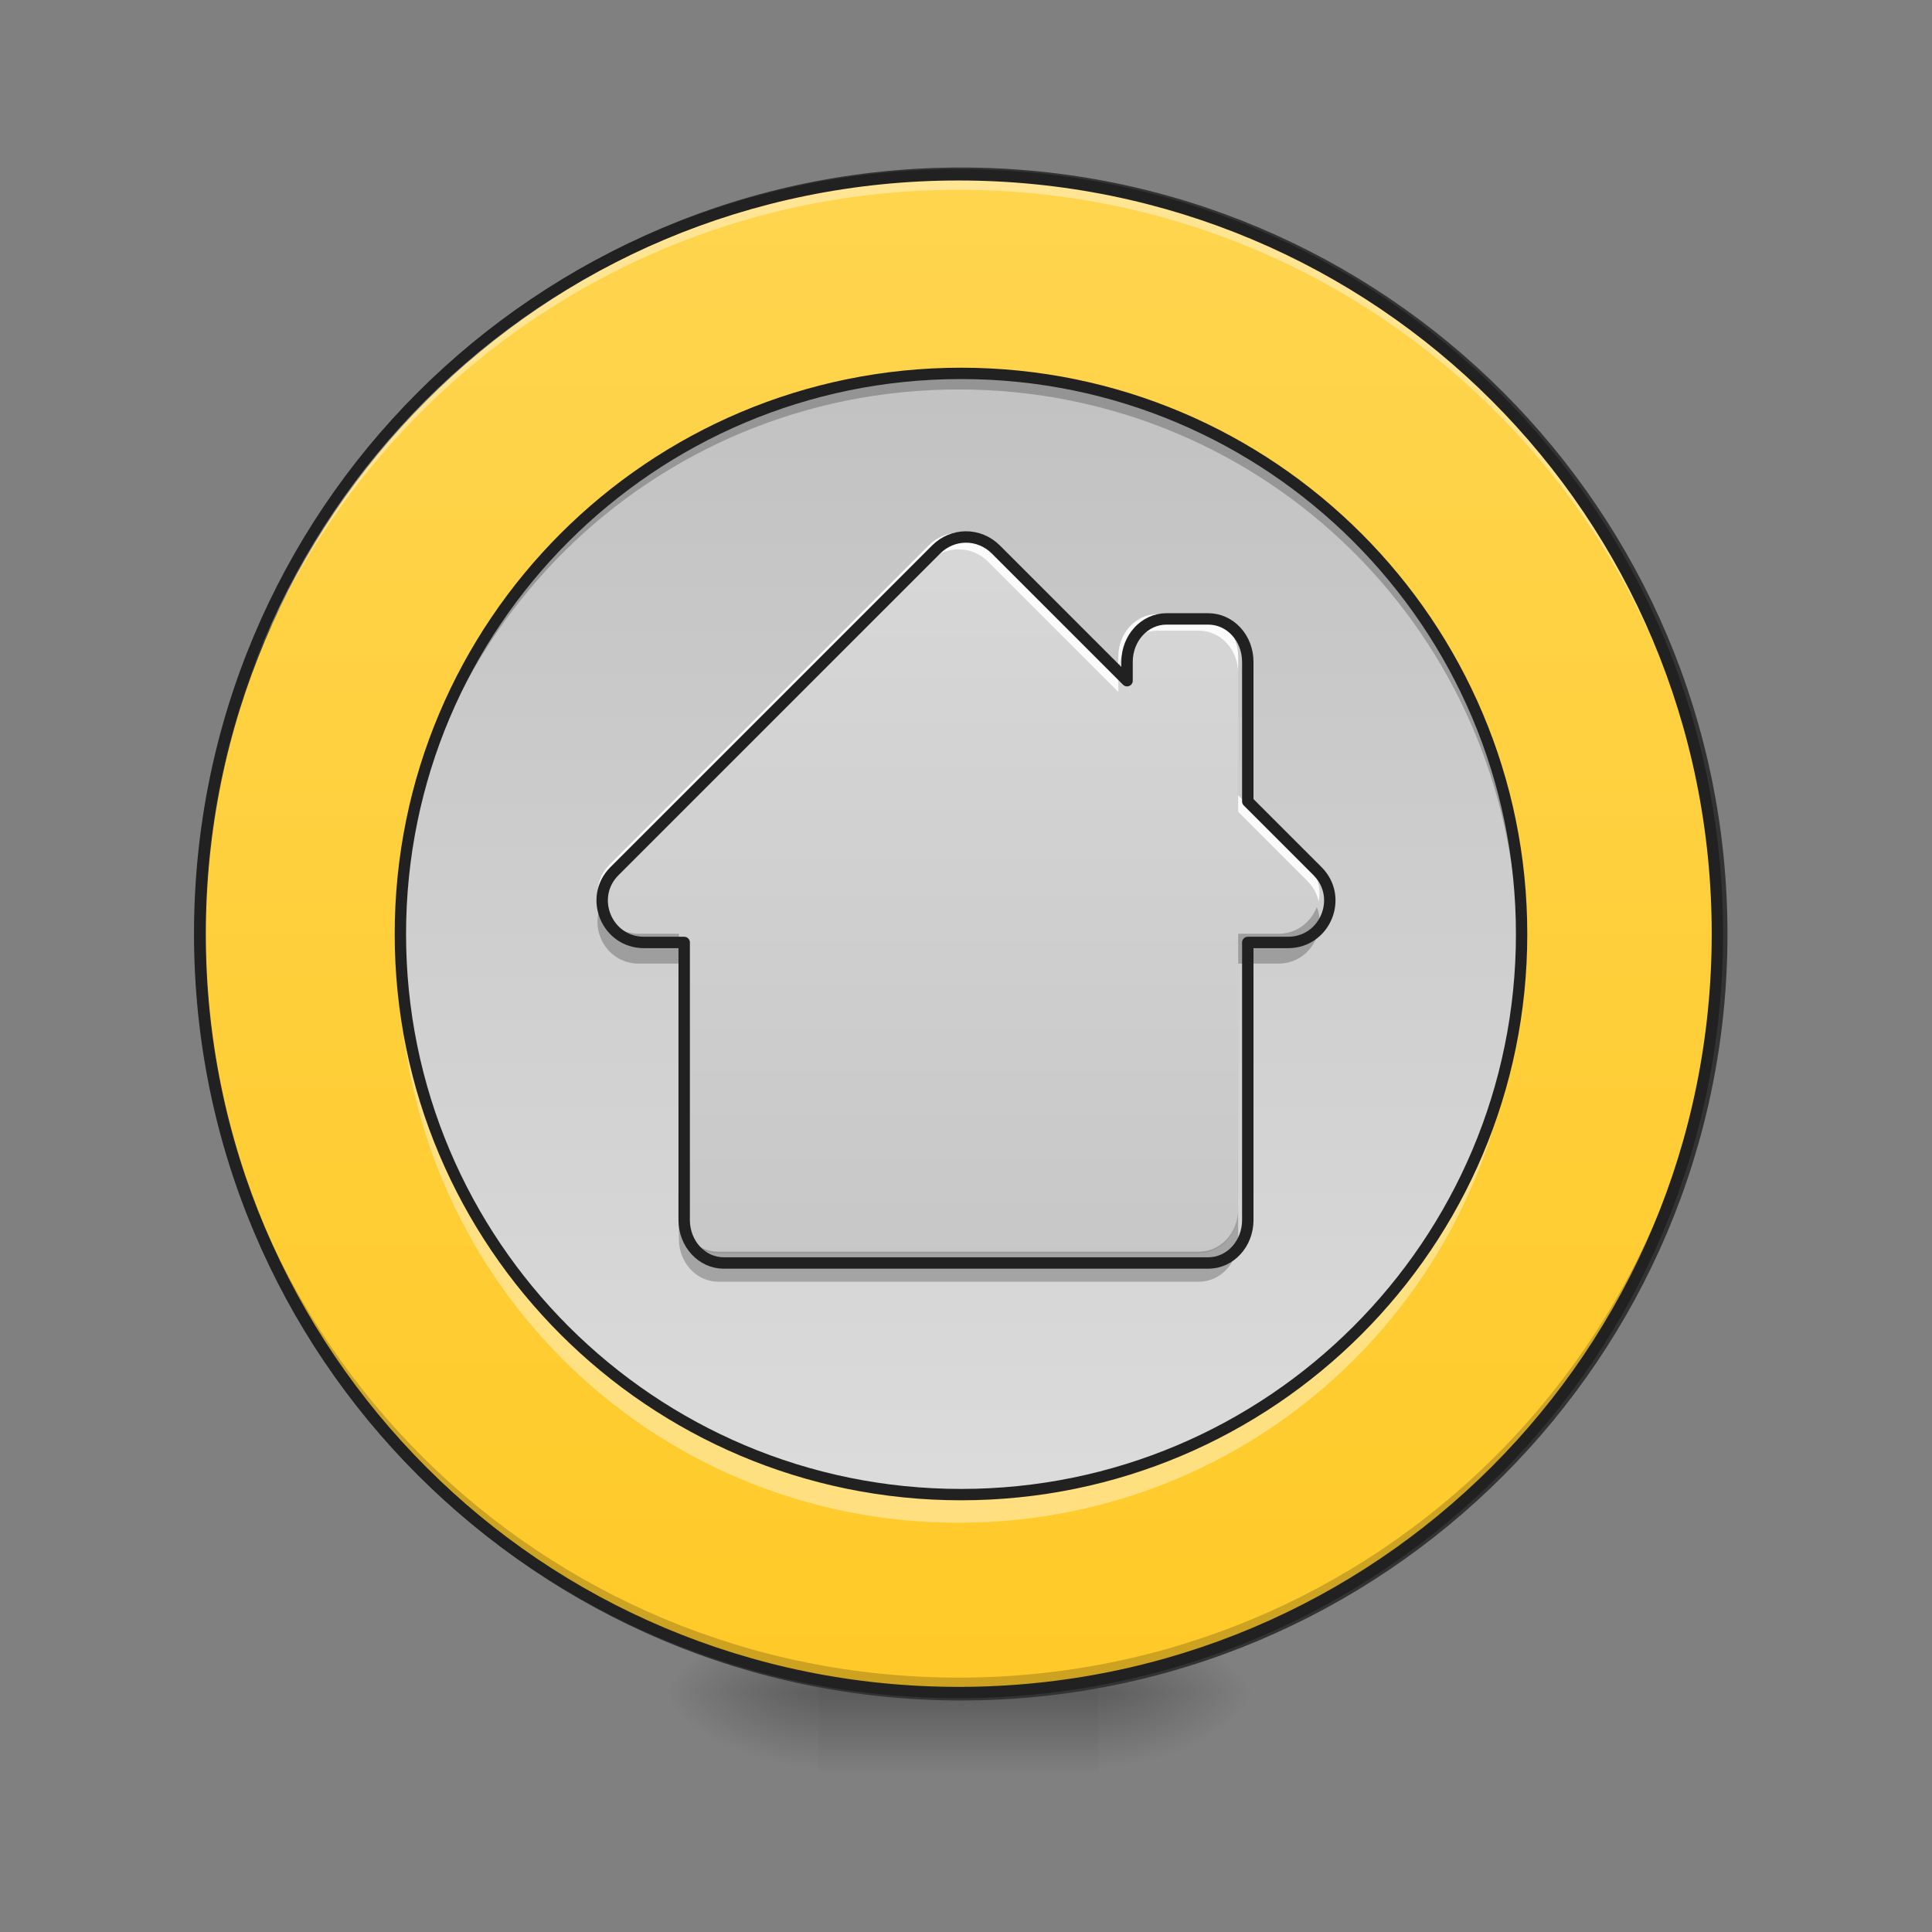 <?xml version="1.0" encoding="UTF-8"?>
<svg xmlns="http://www.w3.org/2000/svg" xmlns:xlink="http://www.w3.org/1999/xlink" width="48px" height="48px" viewBox="0 0 48 48" version="1.1">
<rect x="0" y="0" width="48" height="48" fill="#808080" stroke="none"/>
<defs>
<radialGradient id="radial0" gradientUnits="userSpaceOnUse" cx="450.909" cy="189.579" fx="450.909" fy="189.579" r="21.167" gradientTransform="matrix(0,-0.117,-0.211,-0,66.785,95.393)">
<stop offset="0" style="stop-color:rgb(0%,0%,0%);stop-opacity:0.314;"/>
<stop offset="0.222" style="stop-color:rgb(0%,0%,0%);stop-opacity:0.275;"/>
<stop offset="1" style="stop-color:rgb(0%,0%,0%);stop-opacity:0;"/>
</radialGradient>
<radialGradient id="radial1" gradientUnits="userSpaceOnUse" cx="450.909" cy="189.579" fx="450.909" fy="189.579" r="21.167" gradientTransform="matrix(-0,0.117,0.211,0,-19.155,-11.291)">
<stop offset="0" style="stop-color:rgb(0%,0%,0%);stop-opacity:0.314;"/>
<stop offset="0.222" style="stop-color:rgb(0%,0%,0%);stop-opacity:0.275;"/>
<stop offset="1" style="stop-color:rgb(0%,0%,0%);stop-opacity:0;"/>
</radialGradient>
<radialGradient id="radial2" gradientUnits="userSpaceOnUse" cx="450.909" cy="189.579" fx="450.909" fy="189.579" r="21.167" gradientTransform="matrix(-0,-0.117,0.211,-0,-19.155,95.393)">
<stop offset="0" style="stop-color:rgb(0%,0%,0%);stop-opacity:0.314;"/>
<stop offset="0.222" style="stop-color:rgb(0%,0%,0%);stop-opacity:0.275;"/>
<stop offset="1" style="stop-color:rgb(0%,0%,0%);stop-opacity:0;"/>
</radialGradient>
<radialGradient id="radial3" gradientUnits="userSpaceOnUse" cx="450.909" cy="189.579" fx="450.909" fy="189.579" r="21.167" gradientTransform="matrix(0,0.117,-0.211,0,66.785,-11.291)">
<stop offset="0" style="stop-color:rgb(0%,0%,0%);stop-opacity:0.314;"/>
<stop offset="0.222" style="stop-color:rgb(0%,0%,0%);stop-opacity:0.275;"/>
<stop offset="1" style="stop-color:rgb(0%,0%,0%);stop-opacity:0;"/>
</radialGradient>
<linearGradient id="linear0" gradientUnits="userSpaceOnUse" x1="255.323" y1="233.5" x2="255.323" y2="254.667" gradientTransform="matrix(0.02,0,0,0.094,18.698,20.158)">
<stop offset="0" style="stop-color:rgb(0%,0%,0%);stop-opacity:0.275;"/>
<stop offset="1" style="stop-color:rgb(0%,0%,0%);stop-opacity:0;"/>
</linearGradient>
<linearGradient id="linear1" gradientUnits="userSpaceOnUse" x1="254" y1="-168.667" x2="254" y2="233.5" gradientTransform="matrix(1,0,0,1,0,0)">
<stop offset="0" style="stop-color:rgb(100%,83.529%,30.98%);stop-opacity:1;"/>
<stop offset="1" style="stop-color:rgb(100%,79.216%,15.686%);stop-opacity:1;"/>
</linearGradient>
<linearGradient id="linear2" gradientUnits="userSpaceOnUse" x1="282.726" y1="305.315" x2="282.726" y2="-240.482" gradientTransform="matrix(0.069,0,0,0.069,6.267,20.958)">
<stop offset="0" style="stop-color:rgb(87.843%,87.843%,87.843%);stop-opacity:1;"/>
<stop offset="1" style="stop-color:rgb(74.118%,74.118%,74.118%);stop-opacity:1;"/>
</linearGradient>
<linearGradient id="linear3" gradientUnits="userSpaceOnUse" x1="960" y1="175.118" x2="960" y2="1695.118" gradientTransform="matrix(0.025,0,0,0.025,0,0)">
<stop offset="0" style="stop-color:rgb(87.843%,87.843%,87.843%);stop-opacity:1;"/>
<stop offset="1" style="stop-color:rgb(74.118%,74.118%,74.118%);stop-opacity:1;"/>
</linearGradient>
</defs>
<g id="surface1">
<path style=" stroke:none;fill-rule:nonzero;fill:url(#radial0);" d="M 27.289 42.051 L 31.258 42.051 L 31.258 40.066 L 27.289 40.066 Z M 27.289 42.051 "/>
<path style=" stroke:none;fill-rule:nonzero;fill:url(#radial1);" d="M 20.34 42.051 L 16.371 42.051 L 16.371 44.035 L 20.34 44.035 Z M 20.34 42.051 "/>
<path style=" stroke:none;fill-rule:nonzero;fill:url(#radial2);" d="M 20.34 42.051 L 16.371 42.051 L 16.371 40.066 L 20.34 40.066 Z M 20.34 42.051 "/>
<path style=" stroke:none;fill-rule:nonzero;fill:url(#radial3);" d="M 27.289 42.051 L 31.258 42.051 L 31.258 44.035 L 27.289 44.035 Z M 27.289 42.051 "/>
<path style=" stroke:none;fill-rule:nonzero;fill:url(#linear0);" d="M 20.34 41.555 L 27.289 41.555 L 27.289 44.035 L 20.34 44.035 Z M 20.34 41.555 "/>
<path style="fill-rule:nonzero;fill:url(#linear1);stroke-width:3;stroke-linecap:round;stroke-linejoin:miter;stroke:rgb(20%,20%,20%);stroke-opacity:1;stroke-miterlimit:4;" d="M 254.017 -168.671 C 365.048 -168.671 455.082 -78.638 455.082 32.435 C 455.082 143.466 365.048 233.499 254.017 233.499 C 142.945 233.499 52.912 143.466 52.912 32.435 C 52.912 -78.638 142.945 -168.671 254.017 -168.671 Z M 254.017 -168.671 " transform="matrix(0.094,0,0,0.094,0,20.158)"/>
<path style=" stroke:none;fill-rule:nonzero;fill:rgb(0%,0%,0%);fill-opacity:0.196;" d="M 23.816 42.051 C 13.371 42.051 4.961 33.641 4.961 23.199 C 4.961 23.137 4.961 23.074 4.961 23.012 C 5.062 33.371 13.434 41.68 23.816 41.68 C 34.199 41.68 42.57 33.371 42.668 23.012 C 42.668 23.074 42.668 23.137 42.668 23.199 C 42.668 33.641 34.258 42.051 23.816 42.051 Z M 23.816 42.051 "/>
<path style=" stroke:none;fill-rule:nonzero;fill:rgb(100%,100%,100%);fill-opacity:0.392;" d="M 23.816 4.344 C 13.371 4.344 4.961 12.754 4.961 23.199 C 4.961 23.258 4.961 23.32 4.961 23.383 C 5.062 13.023 13.434 4.715 23.816 4.715 C 34.199 4.715 42.57 13.023 42.668 23.383 C 42.668 23.32 42.668 23.258 42.668 23.199 C 42.668 12.754 34.258 4.344 23.816 4.344 Z M 23.816 4.344 "/>
<path style=" stroke:none;fill-rule:nonzero;fill:rgb(12.941%,12.941%,12.941%);fill-opacity:1;" d="M 23.816 4.203 C 13.293 4.203 4.82 12.676 4.82 23.199 C 4.82 33.719 13.293 42.191 23.816 42.191 C 34.336 42.191 42.809 33.719 42.809 23.199 C 42.809 12.676 34.336 4.203 23.816 4.203 Z M 23.816 4.484 C 34.184 4.484 42.527 12.828 42.527 23.199 C 42.527 33.566 34.184 41.91 23.816 41.91 C 13.445 41.91 5.102 33.566 5.102 23.199 C 5.102 12.828 13.445 4.484 23.816 4.484 Z M 23.816 4.484 "/>
<path style=" stroke:none;fill-rule:nonzero;fill:url(#linear2);" d="M 23.816 9.305 C 31.488 9.305 37.707 15.523 37.707 23.199 C 37.707 30.871 31.488 37.09 23.816 37.09 C 16.141 37.09 9.922 30.871 9.922 23.199 C 9.922 15.523 16.141 9.305 23.816 9.305 Z M 23.816 9.305 "/>
<path style=" stroke:none;fill-rule:nonzero;fill:rgb(0%,0%,0%);fill-opacity:0.235;" d="M 23.816 9.305 C 16.117 9.305 9.922 15.5 9.922 23.199 C 9.922 23.258 9.922 23.32 9.926 23.383 C 10.023 15.773 16.18 9.676 23.816 9.676 C 31.449 9.676 37.605 15.773 37.707 23.383 C 37.707 23.32 37.707 23.258 37.707 23.199 C 37.707 15.5 31.512 9.305 23.816 9.305 Z M 23.816 9.305 "/>
<path style=" stroke:none;fill-rule:nonzero;fill:rgb(100%,100%,100%);fill-opacity:0.392;" d="M 23.816 37.832 C 16.117 37.832 9.922 31.637 9.922 23.941 C 9.922 23.816 9.926 23.691 9.926 23.57 C 10.125 31.094 16.242 37.09 23.816 37.09 C 31.387 37.09 37.508 31.094 37.703 23.57 C 37.703 23.691 37.707 23.816 37.707 23.941 C 37.707 31.637 31.512 37.832 23.816 37.832 Z M 23.816 37.832 "/>
<path style="fill:none;stroke-width:3;stroke-linecap:round;stroke-linejoin:miter;stroke:rgb(12.941%,12.941%,12.941%);stroke-opacity:1;stroke-miterlimit:4;" d="M 254.017 -115.759 C 335.843 -115.759 402.17 -49.432 402.17 32.435 C 402.17 114.26 335.843 180.587 254.017 180.587 C 172.15 180.587 105.823 114.26 105.823 32.435 C 105.823 -49.432 172.15 -115.759 254.017 -115.759 Z M 254.017 -115.759 " transform="matrix(0.094,0,0,0.094,0,20.158)"/>
<path style=" stroke:none;fill-rule:nonzero;fill:url(#linear3);" d="M 23.801 13.238 C 23.531 13.242 23.277 13.352 23.086 13.539 L 15.148 21.477 C 14.5 22.125 14.961 23.234 15.875 23.234 L 16.867 23.234 L 16.867 30.078 C 16.867 30.664 17.305 31.137 17.844 31.137 L 29.785 31.137 C 30.328 31.137 30.762 30.664 30.762 30.078 L 30.762 23.234 L 31.754 23.234 C 32.668 23.234 33.129 22.125 32.48 21.477 L 30.762 19.758 L 30.762 16.316 C 30.762 15.73 30.328 15.258 29.785 15.258 L 28.758 15.258 C 28.219 15.258 27.785 15.73 27.785 16.316 L 27.785 16.781 L 24.543 13.539 C 24.344 13.344 24.078 13.234 23.801 13.238 Z M 23.801 13.238 "/>
<path style=" stroke:none;fill-rule:nonzero;fill:rgb(100%,100%,100%);fill-opacity:0.899;" d="M 23.801 13.238 C 23.531 13.242 23.277 13.352 23.086 13.539 L 15.148 21.477 C 14.883 21.746 14.805 22.09 14.867 22.402 C 14.902 22.219 14.996 22.039 15.148 21.887 L 23.086 13.949 C 23.277 13.758 23.531 13.652 23.801 13.648 C 24.078 13.645 24.344 13.75 24.543 13.949 L 27.785 17.191 L 27.785 16.781 L 24.543 13.539 C 24.344 13.344 24.078 13.234 23.801 13.238 Z M 28.758 15.258 C 28.219 15.258 27.785 15.73 27.785 16.316 L 27.785 16.723 C 27.785 16.141 28.219 15.668 28.758 15.668 L 29.785 15.668 C 30.328 15.668 30.762 16.141 30.762 16.723 L 30.762 16.316 C 30.762 15.73 30.328 15.258 29.785 15.258 Z M 30.762 19.758 L 30.762 20.168 L 32.48 21.887 C 32.633 22.039 32.727 22.219 32.762 22.402 C 32.828 22.09 32.746 21.746 32.48 21.477 Z M 30.762 19.758 "/>
<path style=" stroke:none;fill-rule:nonzero;fill:rgb(0%,0%,0%);fill-opacity:0.235;" d="M 14.914 22.535 C 14.664 23.168 15.109 23.941 15.875 23.941 L 16.867 23.941 L 16.867 23.199 L 15.875 23.199 C 15.406 23.199 15.059 22.906 14.914 22.535 Z M 32.715 22.535 C 32.57 22.906 32.223 23.199 31.754 23.199 L 30.762 23.199 L 30.762 23.941 L 31.754 23.941 C 32.52 23.941 32.965 23.168 32.715 22.535 Z M 16.867 30.043 L 16.867 30.785 C 16.867 31.371 17.305 31.844 17.844 31.844 L 29.785 31.844 C 30.328 31.844 30.762 31.371 30.762 30.785 L 30.762 30.043 C 30.762 30.629 30.328 31.098 29.785 31.098 L 17.844 31.098 C 17.305 31.098 16.867 30.629 16.867 30.043 Z M 16.867 30.043 "/>
<path style="fill:none;stroke-width:11.339;stroke-linecap:round;stroke-linejoin:round;stroke:rgb(12.941%,12.941%,12.941%);stroke-opacity:1;stroke-miterlimit:4;" d="M 959.436 533.65 C 948.571 533.807 938.336 538.216 930.62 545.775 L 610.65 865.744 C 584.511 891.883 603.092 936.604 639.939 936.604 L 679.935 936.604 L 679.935 1212.483 C 679.935 1236.102 697.571 1255.156 719.301 1255.156 L 1200.673 1255.156 C 1222.56 1255.156 1240.039 1236.102 1240.039 1212.483 L 1240.039 936.604 L 1280.035 936.604 C 1316.882 936.604 1335.463 891.883 1309.324 865.744 L 1240.039 796.459 L 1240.039 657.732 C 1240.039 634.113 1222.56 615.059 1200.673 615.059 L 1159.259 615.059 C 1137.529 615.059 1120.051 634.113 1120.051 657.732 L 1120.051 676.471 L 989.354 545.775 C 981.324 537.901 970.616 533.492 959.436 533.65 Z M 959.436 533.65 " transform="matrix(0.025,0,0,0.025,0,0)"/>
</g>
</svg>
